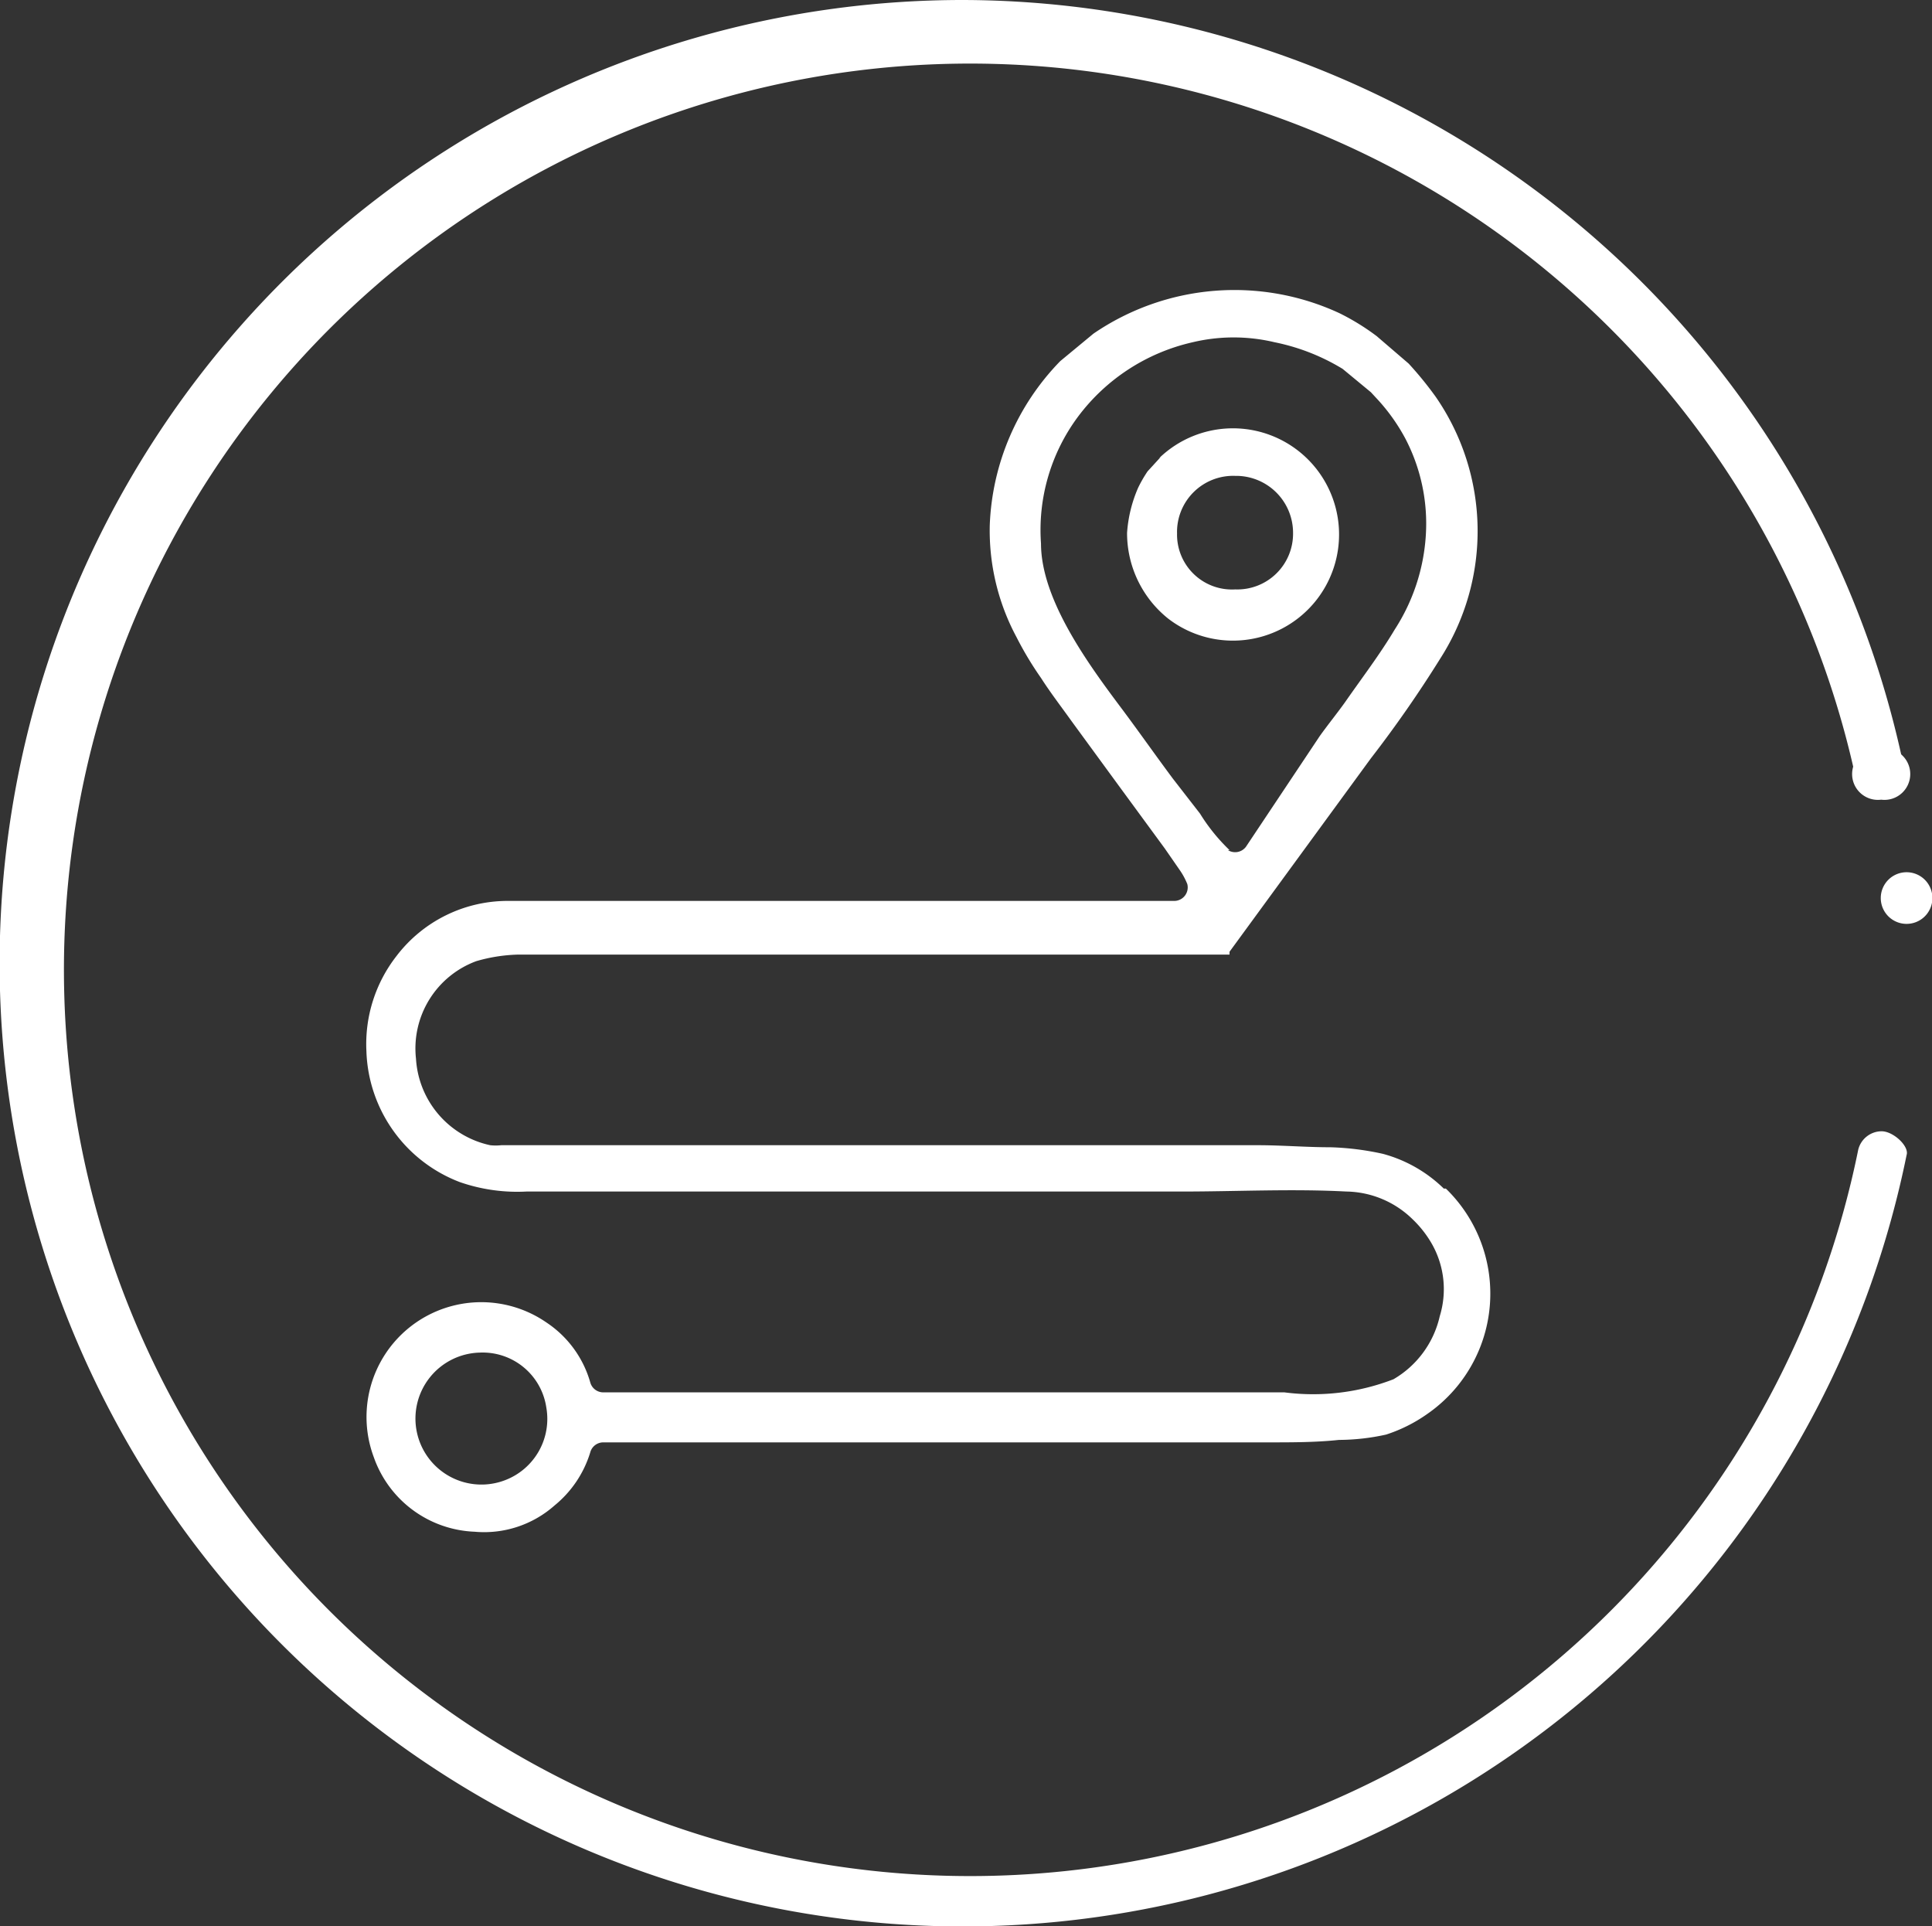 <svg xmlns="http://www.w3.org/2000/svg" viewBox="0 0 47.14 46.99"><rect x="0" y="0" width="47.14" height="46.99" fill="#333333" stroke="none"/><defs><style>.cls-1{fill:#fff;fill-rule:evenodd;}</style></defs><g id="Слой_2" data-name="Слой 2"><g id="Слой_1-2" data-name="Слой 1"><path class="cls-1" d="M28.32,11.15,28,11.5a3.18,3.18,0,0,0-.23.4A3.3,3.3,0,0,0,27.5,13a2.67,2.67,0,0,0,1,2.09,2.59,2.59,0,1,0-.22-3.91Zm.4,1.88a1.37,1.37,0,0,1,1.42-1.42A1.39,1.39,0,0,1,31.55,13a1.36,1.36,0,0,1-1.41,1.38A1.34,1.34,0,0,1,28.72,13Z"/><path class="cls-1" d="M30,23.22l3.45-4.72h0a29.24,29.24,0,0,0,1.69-2.43,5.76,5.76,0,0,0-.11-6.39,8.63,8.63,0,0,0-.66-.81l-.78-.67a5.71,5.71,0,0,0-.91-.56,6.09,6.09,0,0,0-6,.5l-.81.67a6.06,6.06,0,0,0-1.72,4,5.5,5.5,0,0,0,.65,2.73,8.25,8.25,0,0,0,.6,1c.23.36.5.71.75,1.06l1.17,1.6,1.1,1.5.36.52a1.7,1.7,0,0,1,.19.35.33.33,0,0,1-.31.41H12.42a3.41,3.41,0,0,0-2.75,1.35,3.49,3.49,0,0,0-.73,2.31,3.54,3.54,0,0,0,2.28,3.2,4.27,4.27,0,0,0,1.63.23h16c1.33,0,2.67-.07,4,0a2.36,2.36,0,0,1,1.62.68,2.64,2.64,0,0,1,.48.62,2.24,2.24,0,0,1,.18,1.74A2.39,2.39,0,0,1,34,33.65a5.44,5.44,0,0,1-2.66.32H14.72a.33.33,0,0,1-.32-.25,2.61,2.61,0,0,0-1.06-1.45,2.8,2.8,0,0,0-4.22,3.28,2.72,2.72,0,0,0,2.46,1.82,2.59,2.59,0,0,0,1.95-.64,2.68,2.68,0,0,0,.87-1.29.33.33,0,0,1,.32-.25H27.66c1.1,0,2.2,0,3.3,0,.57,0,1.15,0,1.71-.06A5.4,5.4,0,0,0,33.82,35a3.72,3.72,0,0,0,1-.5A3.57,3.57,0,0,0,35.28,29a.12.12,0,0,0-.05,0,3.38,3.38,0,0,0-1.49-.85,6.79,6.79,0,0,0-1.28-.16c-.59,0-1.18-.05-1.77-.05-1.15,0-2.3,0-3.45,0l-8,0H14.36l-1.64,0h-.49a1.23,1.23,0,0,1-.27,0,2.3,2.3,0,0,1-1.81-2.11,2.27,2.27,0,0,1,1.47-2.38,4,4,0,0,1,1-.16c.48,0,1,0,1.46,0H30ZM30,20.74a4.52,4.52,0,0,1-.72-.89L28.62,19c-.41-.55-.81-1.12-1.22-1.67-.81-1.08-2-2.68-2-4.07a4.63,4.63,0,0,1,.9-3.09,4.82,4.82,0,0,1,2.8-1.82,4.31,4.31,0,0,1,2,0A5.14,5.14,0,0,1,32.76,9l0,0,.69.57,0,0,0,0,.12.13a4.64,4.64,0,0,1,.72,1,4.48,4.48,0,0,1,.5,2.35,4.77,4.77,0,0,1-.76,2.31c-.37.62-.8,1.18-1.21,1.77-.2.28-.42.55-.62.83h0L30.4,20.66a.33.33,0,0,1-.44.08ZM11.7,33a1.57,1.57,0,0,1,1.63,1.34,1.6,1.6,0,0,1-1,1.77A1.61,1.61,0,1,1,11.7,33Z"/><path class="cls-1" d="M45.9,19.51a.63.63,0,1,0,0-1.25.63.63,0,1,0,0,1.25Z"/><path class="cls-1" d="M23.5,0a23.51,23.51,0,0,1,23,18.94H45.27a22.11,22.11,0,1,0,.07,9.11h0a.59.59,0,0,1,.57-.45c.29,0,.68.37.61.58A23.5,23.5,0,1,1,23.5,0Z"/><path class="cls-1" d="M46.51,22.54a.63.63,0,1,0-.62-.63A.63.63,0,0,0,46.51,22.54Z"/></g></g></svg>
